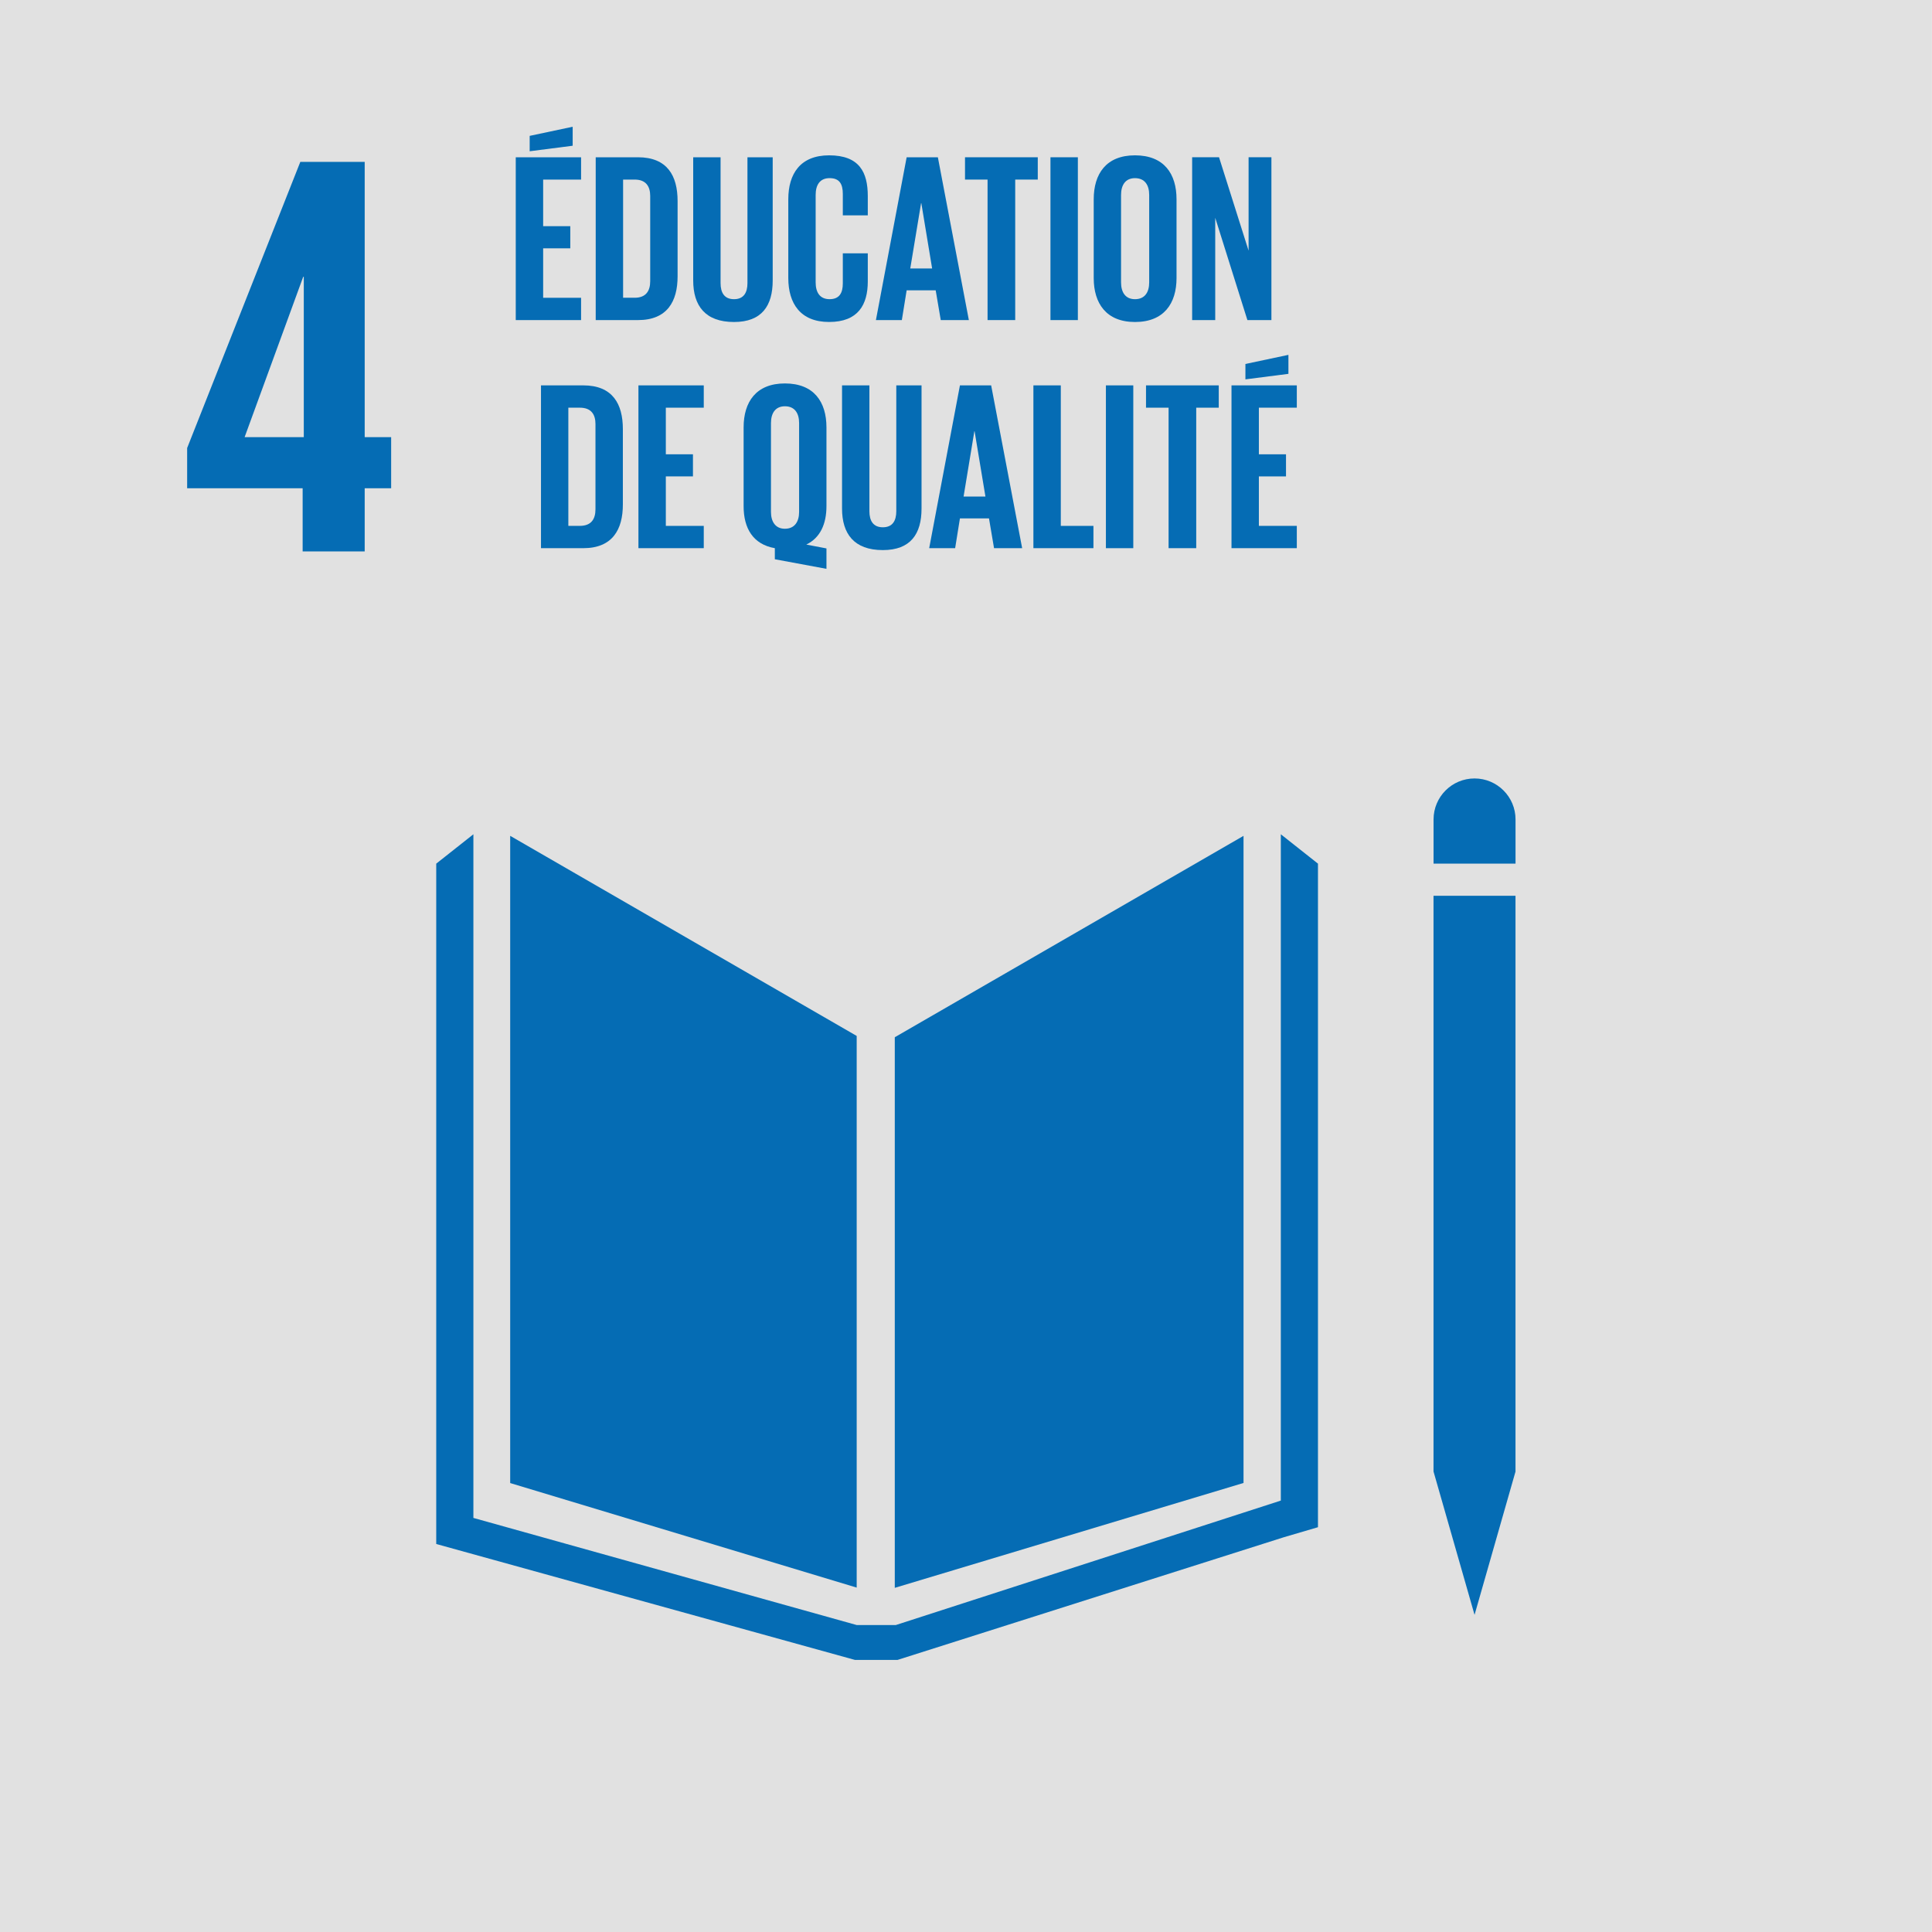 <?xml version="1.0" encoding="utf-8"?>
<!-- Generator: Adobe Illustrator 15.0.0, SVG Export Plug-In . SVG Version: 6.00 Build 0)  -->
<!DOCTYPE svg PUBLIC "-//W3C//DTD SVG 1.1//EN" "http://www.w3.org/Graphics/SVG/1.1/DTD/svg11.dtd">
<svg version="1.1" id="Layer_1" xmlns="http://www.w3.org/2000/svg" xmlns:xlink="http://www.w3.org/1999/xlink" x="0px" y="0px"
	 width="150px" height="150px" viewBox="0 0 150 150" enable-background="new 0 0 150 150" xml:space="preserve">
<g>
	<rect fill="#E1E1E1" width="149.994" height="150"/>
	<path fill="#056CB4" d="M18.992,33.939l4.548-12.445h0.046v12.445H18.992z M23.498,42.812h4.817v-4.904h2.054v-3.969h-2.054v-21.37
		h-4.999l-8.786,22.214v3.124h8.967V42.812z"/>
	<polygon fill="#056CB4" points="66.513,80.429 39.611,64.894 39.611,115.144 66.513,123.261 	"/>
	<polygon fill="#056CB4" points="69.471,80.531 69.471,123.28 96.547,115.137 96.547,64.895 	"/>
	<path fill="#056CB4" d="M117.666,63.624c0-1.761-1.427-3.185-3.182-3.185c-1.759,0-3.183,1.424-3.183,3.185v3.43h6.364V63.624z"/>
	<polygon fill="#056CB4" points="112.092,114.253 111.3,114.253 114.484,125.377 117.663,114.253 116.873,114.253 117.663,114.253 
		117.663,69.546 116.873,69.546 116.084,69.546 115.245,69.546 113.661,69.546 112.882,69.546 112.092,69.546 111.298,69.546 
		111.298,114.253 	"/>
	<polygon fill="#056CB4" points="102.327,67.053 99.443,64.773 99.443,116.505 69.551,126.167 68.167,126.167 67.894,126.167 
		66.513,126.167 36.754,117.851 36.754,64.773 33.869,67.053 33.869,119.875 66.376,128.875 67.894,128.875 68.167,128.875 
		69.685,128.875 99.677,119.351 102.327,118.572 	"/>
	<path fill="#056CB4" d="M44.462,11.315l-3.338,0.429v-1.195l3.338-0.708V11.315z M40.043,12.21h5.072v1.733h-2.945v3.619h2.107
		v1.716h-2.107v3.842h2.945v1.731h-5.072V12.21z"/>
	<path fill="#056CB4" d="M49.273,23.118c0.874,0,1.209-0.522,1.209-1.287v-6.619c0-0.746-0.335-1.27-1.209-1.27h-0.896v9.175H49.273
		z M52.608,15.604v5.854c0,1.939-0.802,3.394-3.076,3.394h-3.281V12.21h3.281C51.806,12.21,52.608,13.646,52.608,15.604"/>
	<path fill="#056CB4" d="M59.992,12.21v9.565c0,1.959-0.839,3.225-3.003,3.225c-2.237,0-3.169-1.266-3.169-3.225V12.21h2.125v9.77
		c0,0.749,0.298,1.249,1.043,1.249c0.746,0,1.044-0.5,1.044-1.249v-9.77H59.992z"/>
	<path fill="#056CB4" d="M61.203,21.589v-6.117c0-1.976,0.932-3.412,3.168-3.412c2.349,0,3.004,1.306,3.004,3.169v1.493h-1.939
		v-1.661c0-0.784-0.263-1.23-1.028-1.23c-0.762,0-1.081,0.541-1.081,1.304v6.788c0,0.765,0.319,1.305,1.081,1.305
		c0.765,0,1.028-0.485,1.028-1.231v-2.33h1.939v2.181c0,1.809-0.747,3.15-3.004,3.15C62.135,25,61.203,23.546,61.203,21.589"/>
	<path fill="#056CB4" d="M70.673,20.843h1.697l-0.839-5.072h-0.018L70.673,20.843z M68.006,24.852l2.386-12.642h2.424l2.406,12.642
		H73.04l-0.393-2.312h-2.255l-0.373,2.312H68.006z"/>
	<polygon fill="#056CB4" points="74.923,12.21 80.572,12.21 80.572,13.943 78.821,13.943 78.821,24.851 76.674,24.851 
		76.674,13.943 74.923,13.943 	"/>
	<rect x="81.557" y="12.21" fill="#056CB4" width="2.128" height="12.642"/>
	<path fill="#056CB4" d="M89.223,21.924v-6.788c0-0.764-0.339-1.304-1.104-1.304c-0.745,0-1.081,0.541-1.081,1.304v6.788
		c0,0.765,0.336,1.305,1.081,1.305C88.884,23.229,89.223,22.689,89.223,21.924 M84.916,21.589v-6.117
		c0-1.976,0.968-3.412,3.204-3.412c2.258,0,3.226,1.436,3.226,3.412v6.117c0,1.957-0.968,3.411-3.226,3.411
		C85.884,25,84.916,23.546,84.916,21.589"/>
	<polygon fill="#056CB4" points="94.35,16.909 94.35,24.852 92.558,24.852 92.558,12.209 94.645,12.209 96.94,19.462 96.94,12.209 
		98.712,12.209 98.712,24.852 96.848,24.852 	"/>
	<path fill="#056CB4" d="M45.022,40.828c0.876,0,1.21-0.522,1.21-1.286v-6.619c0-0.747-0.334-1.27-1.21-1.27h-0.896v9.175H45.022z
		 M48.359,33.313v5.855c0,1.938-0.802,3.393-3.076,3.393h-3.281V29.92h3.281C47.557,29.92,48.359,31.355,48.359,33.313"/>
	<polygon fill="#056CB4" points="49.568,29.92 54.64,29.92 54.64,31.653 51.695,31.653 51.695,35.271 53.801,35.271 53.801,36.987 
		51.695,36.987 51.695,40.829 54.64,40.829 54.64,42.56 49.568,42.56 	"/>
	<path fill="#056CB4" d="M62.042,39.746v-6.899c0-0.764-0.337-1.304-1.102-1.304c-0.744,0-1.082,0.541-1.082,1.304v6.899
		c0,0.746,0.338,1.306,1.082,1.306C61.705,41.051,62.042,40.492,62.042,39.746 M60.158,43.42v-0.859
		c-1.697-0.299-2.424-1.547-2.424-3.262v-6.117c0-1.976,0.97-3.412,3.207-3.412c2.255,0,3.225,1.436,3.225,3.412v6.117
		c0,1.379-0.482,2.46-1.564,2.981l1.564,0.299v1.585L60.158,43.42z"/>
	<path fill="#056CB4" d="M71.548,29.92v9.564c0,1.959-0.839,3.225-3.004,3.225c-2.236,0-3.168-1.266-3.168-3.225V29.92H67.5v9.769
		c0,0.749,0.299,1.249,1.044,1.249c0.747,0,1.044-0.5,1.044-1.249V29.92H71.548z"/>
	<path fill="#056CB4" d="M74.812,38.553h1.697l-0.842-5.072h-0.018L74.812,38.553z M72.142,42.561l2.387-12.641h2.424l2.407,12.641
		h-2.183l-0.392-2.312h-2.256l-0.372,2.312H72.142z"/>
	<polygon fill="#056CB4" points="80.233,29.92 82.36,29.92 82.36,40.829 84.894,40.829 84.894,42.56 80.233,42.56 	"/>
	<rect x="85.862" y="29.92" fill="#056CB4" width="2.126" height="12.641"/>
	<polygon fill="#056CB4" points="88.976,29.92 94.624,29.92 94.624,31.653 92.875,31.653 92.875,42.56 90.729,42.56 90.729,31.653 
		88.976,31.653 	"/>
	<path fill="#056CB4" d="M100.033,29.025l-3.339,0.429v-1.195l3.339-0.708V29.025z M95.613,29.92h5.071v1.733h-2.945v3.618h2.106
		v1.716h-2.106v3.841h2.945v1.731h-5.071V29.92z"/>
</g>
</svg>
